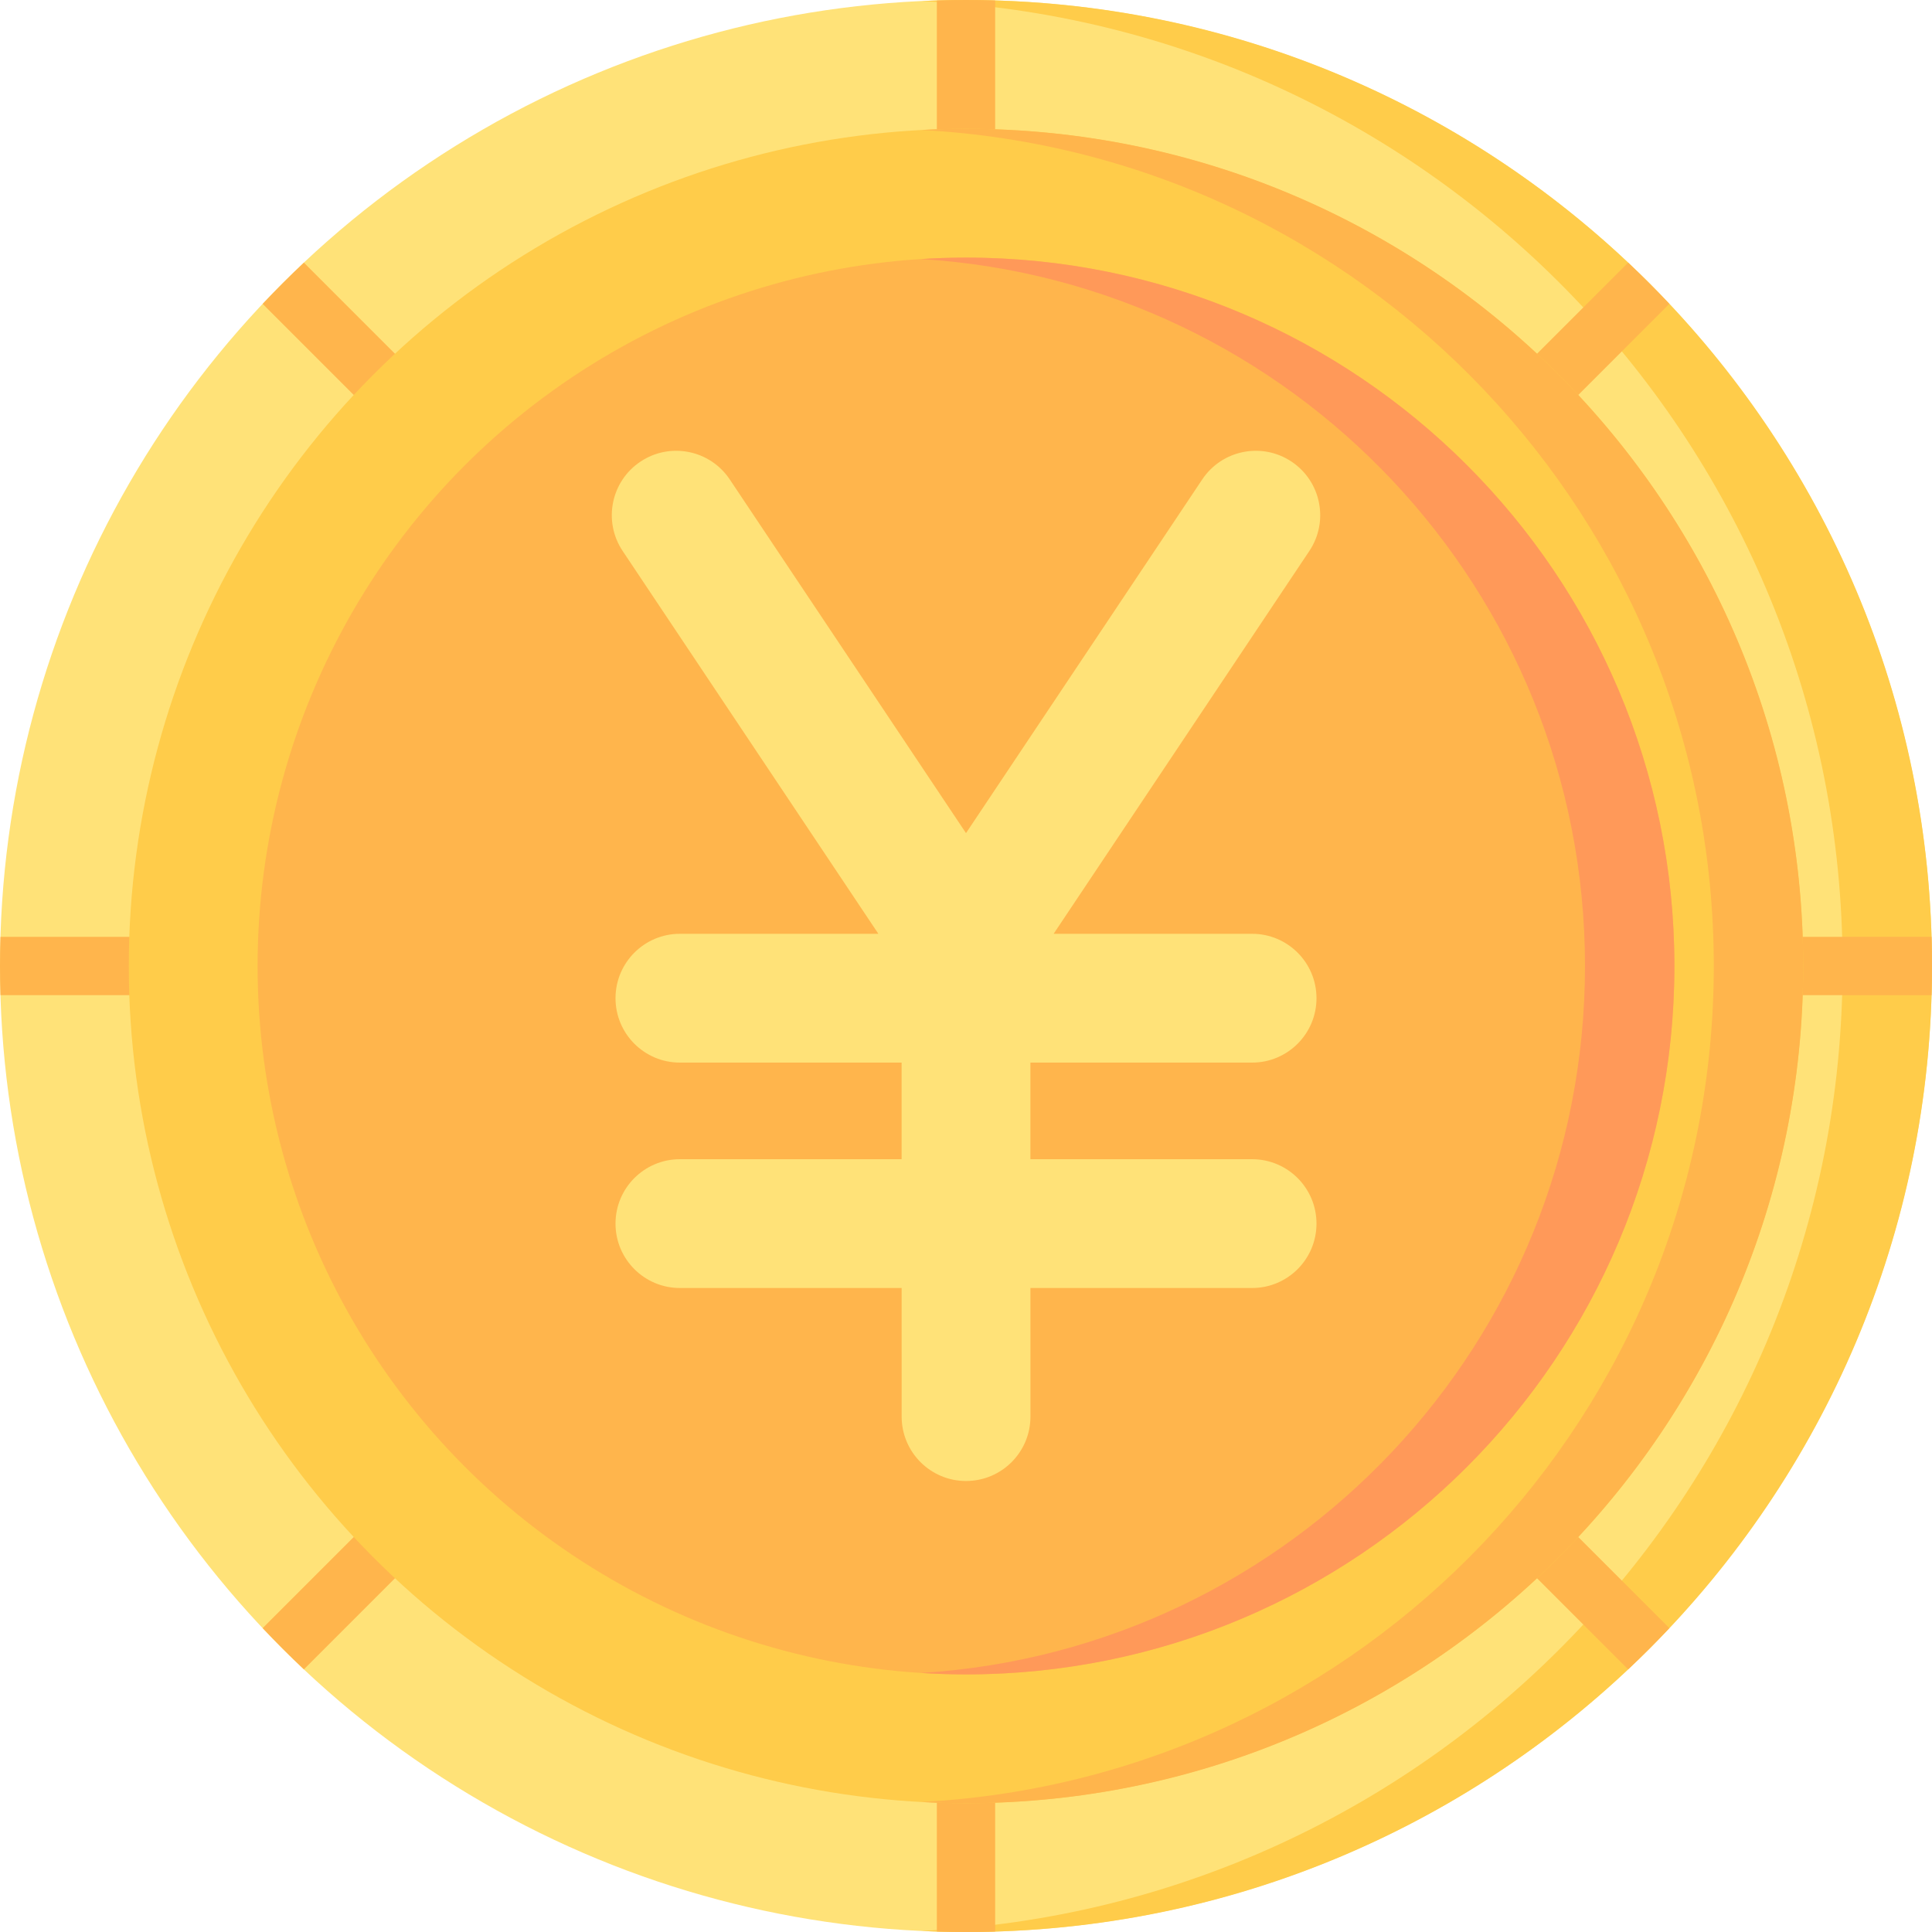 <svg id="Capa_1" enable-background="new 0 0 512 512" height="512" viewBox="0 0 512 512" width="512" xmlns="http://www.w3.org/2000/svg"><g><circle cx="256" cy="256" fill="#ffe278" r="256"/><path d="m256 0c-3.972 0-7.919.104-11.847.283 135.884 6.191 244.153 118.304 244.153 255.717s-108.269 249.526-244.153 255.717c3.928.179 7.875.283 11.847.283 141.385 0 256-114.615 256-256s-114.615-256-256-256z" fill="#ffcc4a"/><g fill="#ffb54c"><path d="m256 0c-2.586 0-5.159.05-7.726.126v34.007c0 4.267 3.459 7.726 7.726 7.726s7.726-3.459 7.726-7.726v-34.007c-2.567-.076-5.141-.126-7.726-.126z"/><path d="m69.609 80.536 24.044 24.044c1.508 1.509 3.486 2.263 5.463 2.263s3.955-.755 5.463-2.263c3.018-3.017 3.018-7.91 0-10.926l-24.043-24.045c-3.751 3.533-7.395 7.176-10.927 10.927z"/><path d="m.126 263.726h34.007c4.267 0 7.726-3.459 7.726-7.726s-3.459-7.726-7.726-7.726h-34.007c-.076 2.567-.126 5.141-.126 7.726 0 2.586.05 5.159.126 7.726z"/><path d="m93.653 407.42-24.044 24.044c3.532 3.751 7.176 7.394 10.927 10.927l24.044-24.044c3.018-3.017 3.018-7.909 0-10.926-3.017-3.018-7.91-3.018-10.927-.001z"/><path d="m256 470.14c-4.267 0-7.726 3.459-7.726 7.726v34.007c2.567.077 5.14.127 7.726.127 2.585 0 5.159-.05 7.726-.126v-34.007c0-4.267-3.459-7.727-7.726-7.727z"/><path d="m442.391 431.464-24.044-24.044c-3.017-3.017-7.909-3.017-10.926 0-3.018 3.017-3.018 7.909 0 10.926l24.044 24.044c3.75-3.532 7.393-7.175 10.926-10.926z"/><path d="m511.874 248.274h-34.007c-4.267 0-7.726 3.459-7.726 7.726s3.459 7.726 7.726 7.726h34.007c.076-2.567.126-5.14.126-7.726 0-2.585-.05-5.159-.126-7.726z"/><path d="m431.464 69.609-24.044 24.045c-3.018 3.017-3.018 7.909 0 10.926 1.508 1.509 3.486 2.263 5.463 2.263s3.955-.755 5.463-2.263l24.044-24.044c-3.532-3.751-7.175-7.394-10.926-10.927z"/></g><circle cx="256" cy="256" fill="#ffcc4a" r="221.867"/><circle cx="256" cy="256" fill="#ffb54c" r="187.733"/><path d="m256 34.133c-3.975 0-7.924.11-11.847.316 117.025 6.158 210.019 102.992 210.019 221.551s-92.995 215.393-210.02 221.551c3.923.206 7.872.316 11.847.316 122.533 0 221.867-99.333 221.867-221.867s-99.333-221.867-221.866-221.867z" fill="#ffb54c"/><path d="m256 68.267c-3.981 0-7.928.139-11.847.383 98.161 6.114 175.886 87.648 175.886 187.35s-77.725 181.236-175.886 187.351c3.919.244 7.867.383 11.847.383 103.682 0 187.733-84.051 187.733-187.733s-84.051-187.734-187.733-187.734z" fill="#ff9959"/><path d="m331.816 281.6c9.426 0 17.067-7.641 17.067-17.067s-7.641-17.067-17.067-17.067h-52.591l67.767-101.454c5.235-7.837 3.126-18.435-4.712-23.671s-18.438-3.126-23.671 4.713l-62.609 93.731-62.608-93.731c-5.235-7.838-15.834-9.95-23.671-4.713-7.838 5.236-9.947 15.833-4.712 23.671l67.767 101.454h-52.591c-9.426 0-17.067 7.64-17.067 17.067 0 9.426 7.641 17.067 17.067 17.067h58.753l.002 25.6h-58.755c-9.426 0-17.067 7.641-17.067 17.067s7.641 17.067 17.067 17.067h58.759l.005 34.081c.001 9.426 7.643 17.066 17.069 17.065s17.065-7.643 17.064-17.069l-.005-34.077h58.74c9.426 0 17.067-7.641 17.067-17.067s-7.641-17.067-17.067-17.067h-58.744l-.002-25.6z" fill="#ffe278"/></g></svg>